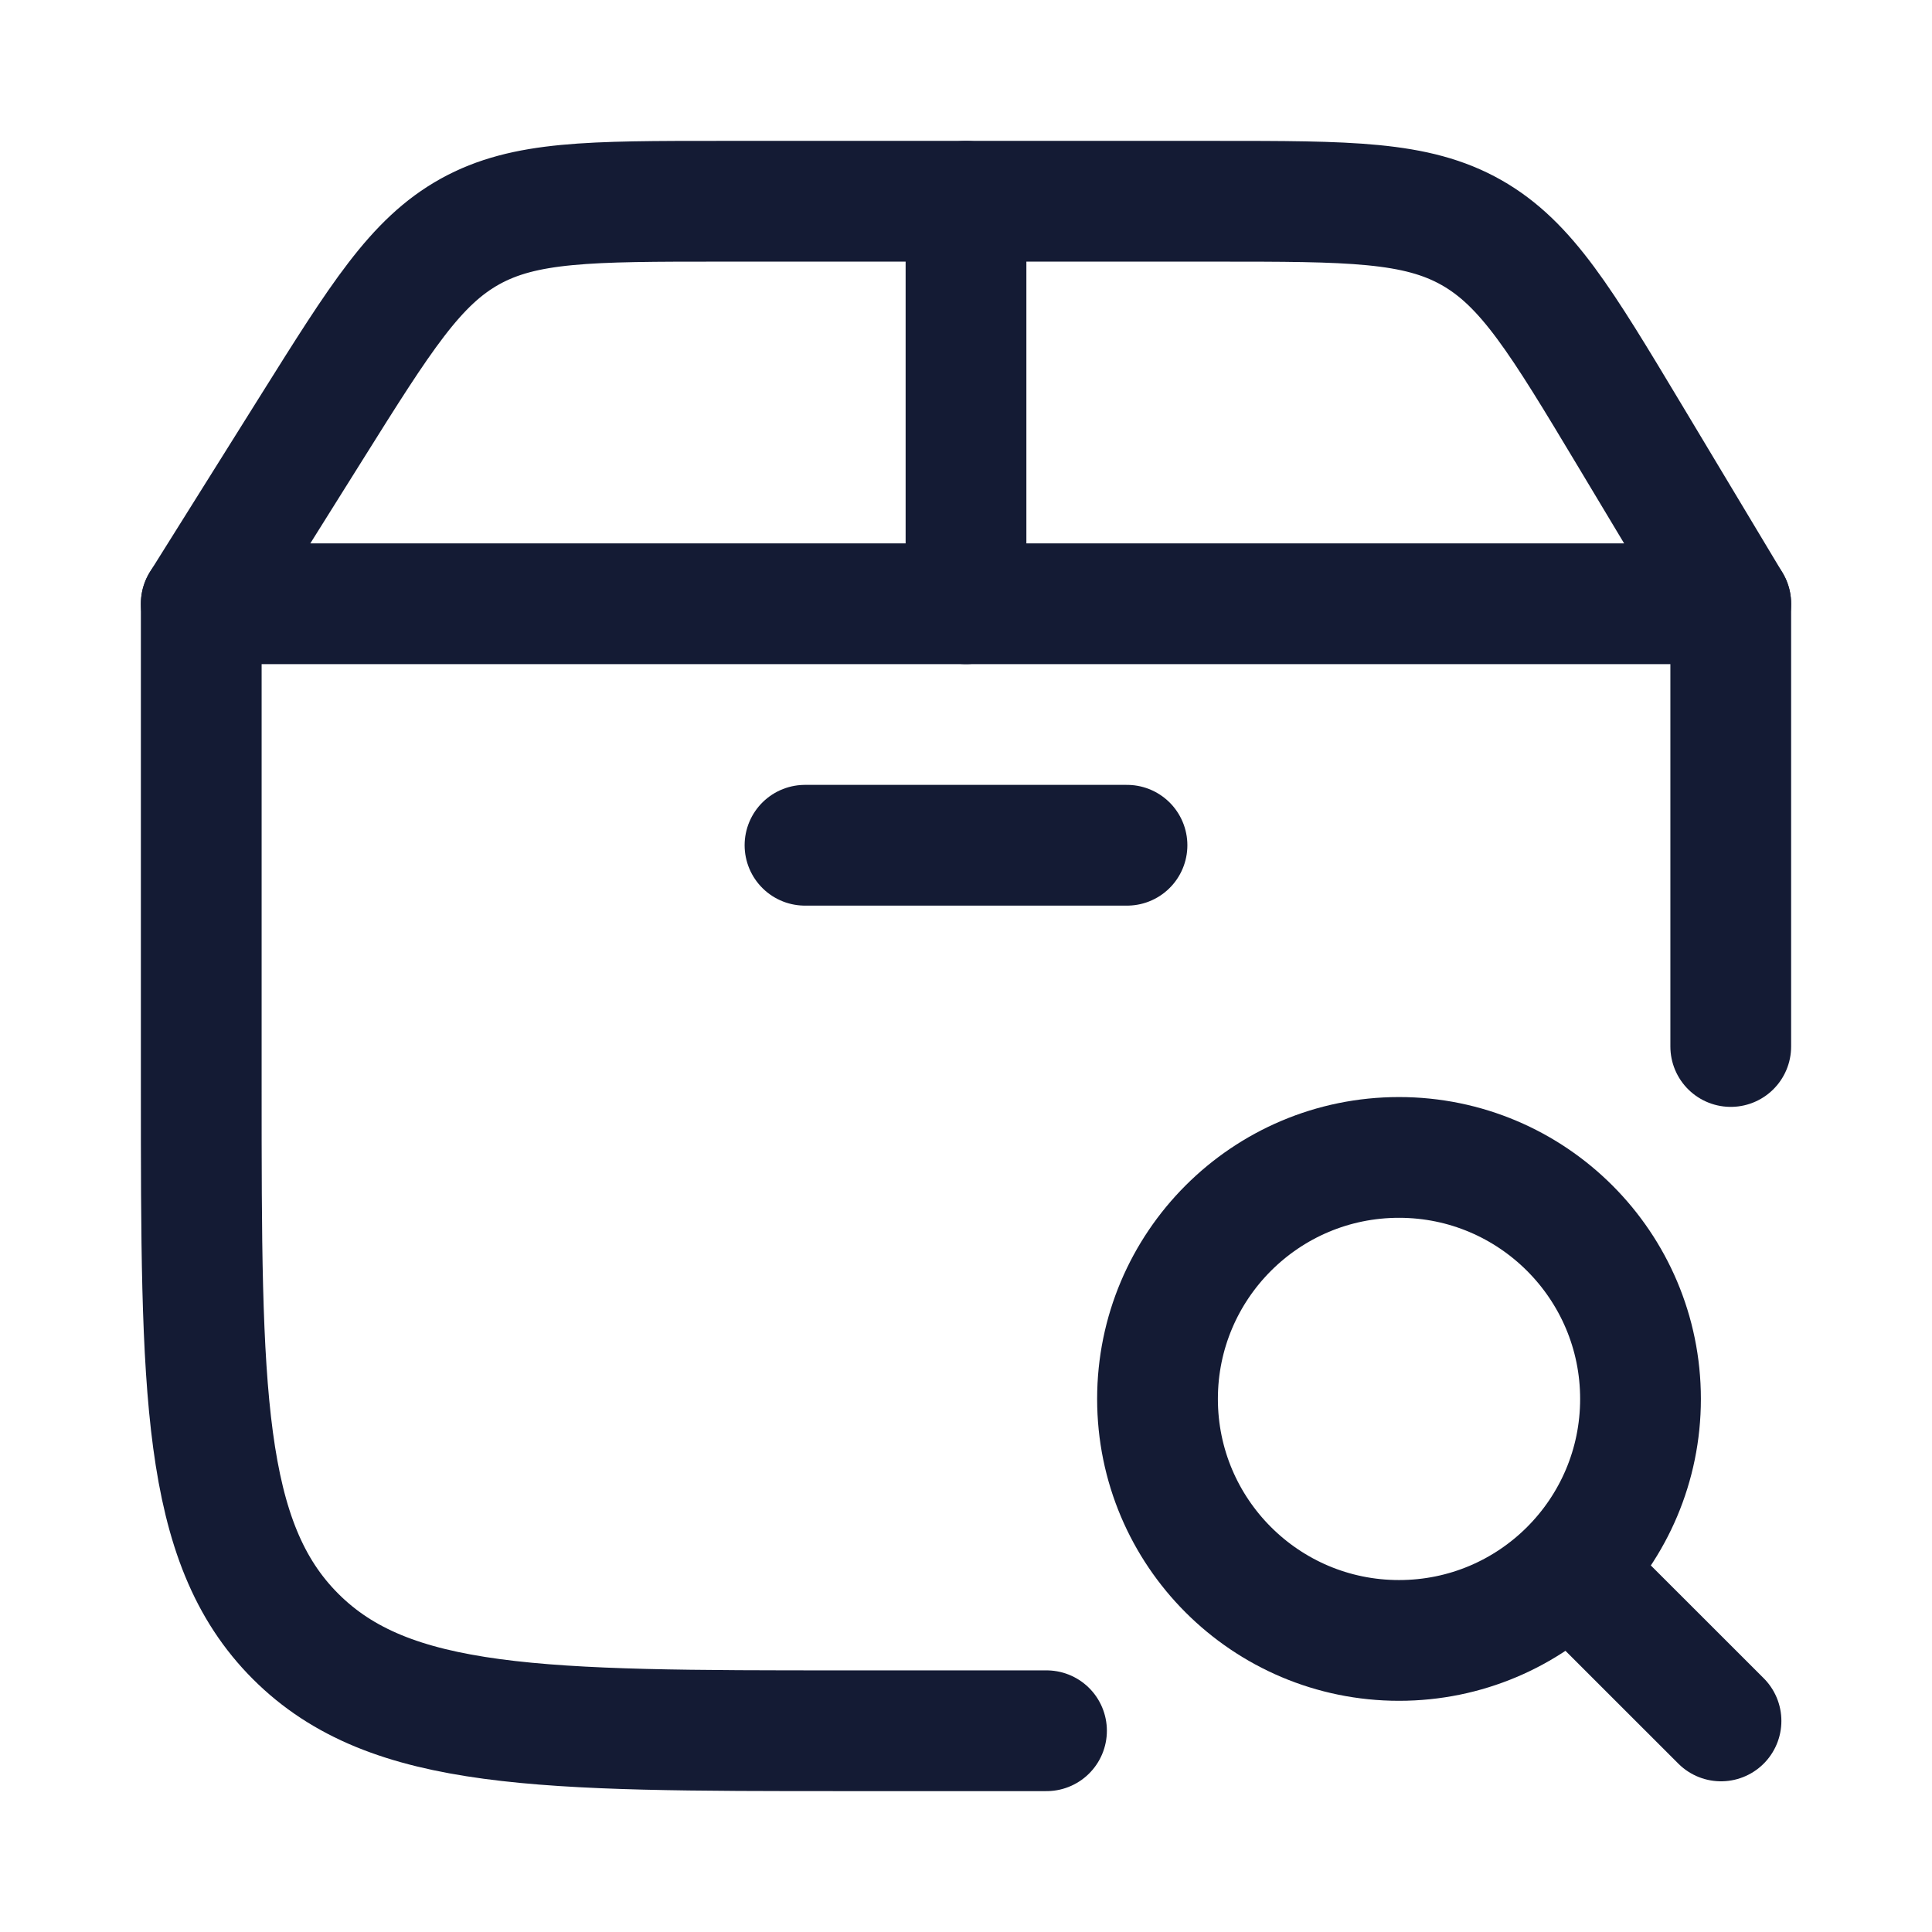 <svg width="24" height="24" viewBox="0 0 24 24" fill="none" xmlns="http://www.w3.org/2000/svg">
<path d="M2.5 7.5V13.5C2.5 17.271 2.5 19.157 3.672 20.328C4.843 21.5 6.729 21.5 10.5 21.5H13M21.5 13V7.5" stroke="#141B34" stroke-width="1.5" stroke-linecap="round" stroke-linejoin="round"/>
<path d="M3.869 5.315L2.5 7.5H21.5L20.248 5.413C19.394 3.99 18.967 3.279 18.279 2.889C17.592 2.5 16.762 2.5 15.103 2.5H8.954C7.33 2.5 6.518 2.5 5.84 2.875C5.162 3.251 4.731 3.939 3.869 5.315Z" stroke="#141B34" stroke-width="1.5" stroke-linecap="round" stroke-linejoin="round"/>
<path d="M12 7.5V2.5" stroke="#141B34" stroke-width="1.5" stroke-linecap="round" stroke-linejoin="round"/>
<path d="M10 10.5H14" stroke="#141B34" stroke-width="1.5" stroke-linecap="round" stroke-linejoin="round"/>
<path d="M21.379 21.378L19.5 19.5M19.5 19.5C20.043 18.957 20.379 18.207 20.379 17.378C20.379 15.722 19.035 14.378 17.379 14.378C15.722 14.378 14.379 15.722 14.379 17.378C14.379 19.035 15.722 20.378 17.379 20.378C18.207 20.378 18.957 20.043 19.5 19.5Z" stroke="#141B34" stroke-width="1.5" stroke-linecap="round" stroke-linejoin="round"/>
</svg>
